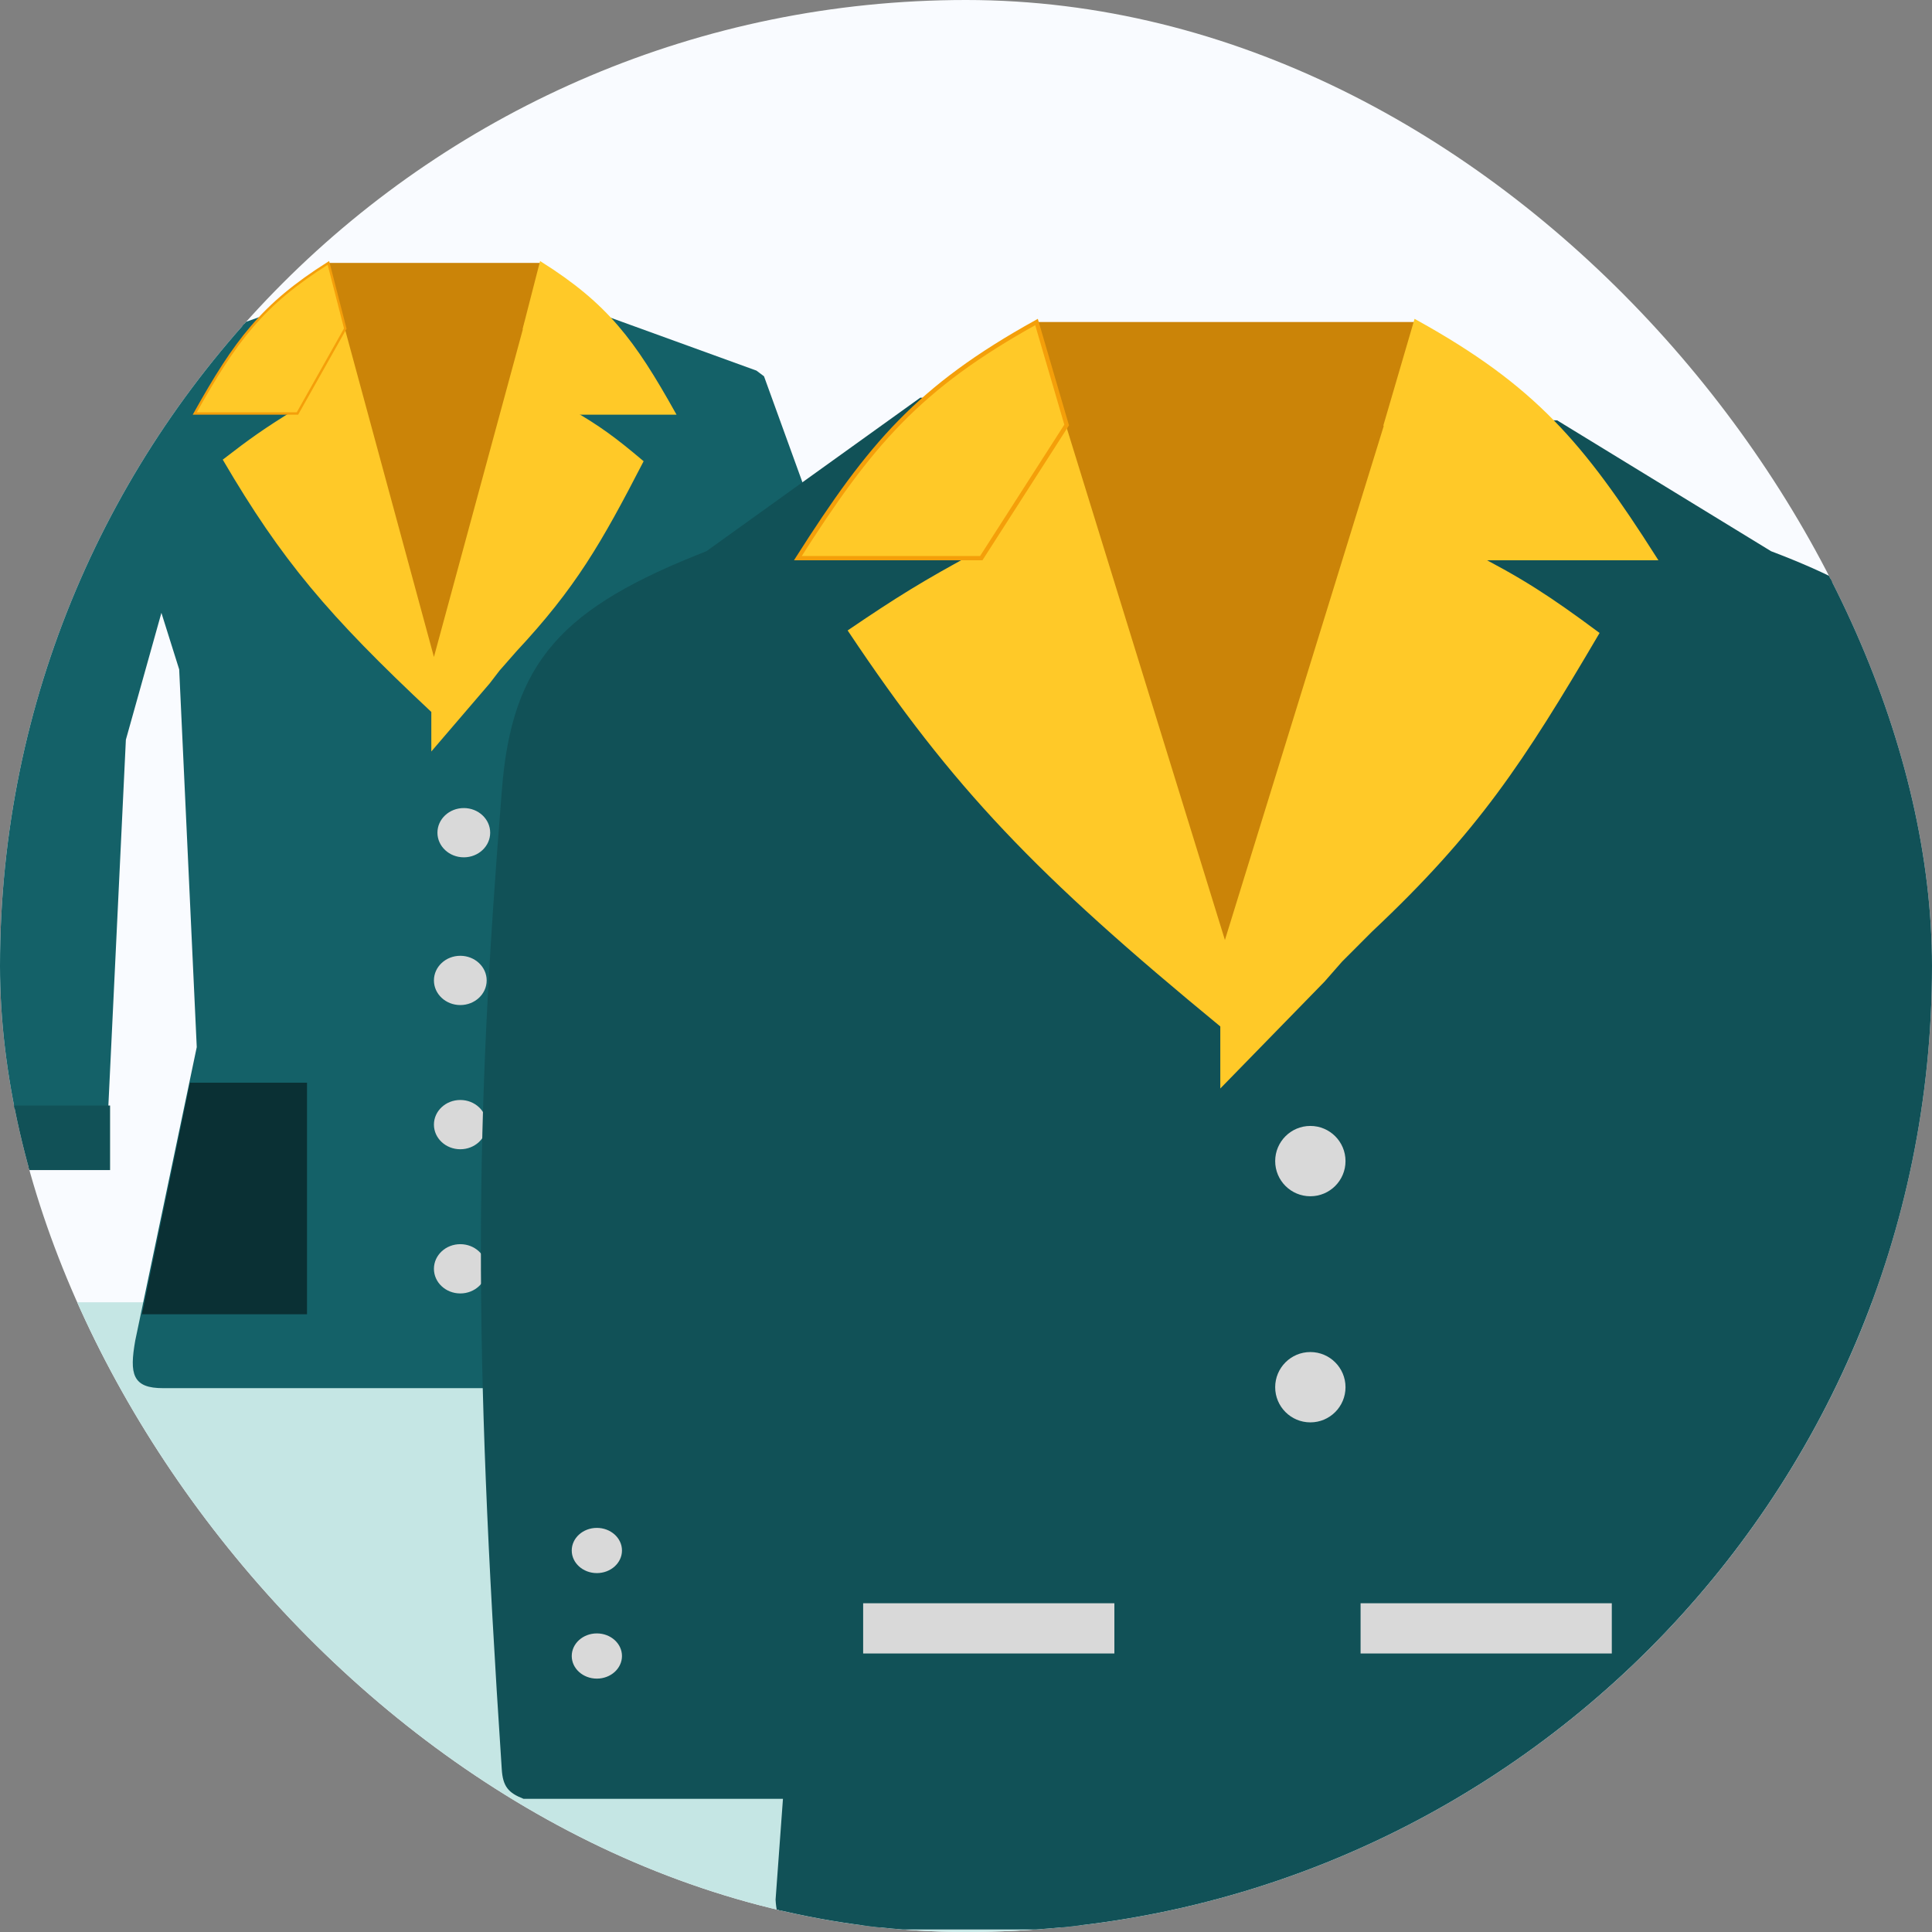 <svg width="60" height="60" viewBox="0 0 60 60" fill="none" xmlns="http://www.w3.org/2000/svg">
<rect x="0" y="0" width="60" height="60" fill="#808080" stroke="none"/>
<g clip-path="url(#clip0_285_2830)">
<rect width="60" height="60" rx="30" fill="#F9FBFF"/>
<path d="M27.323 54.403C27.323 53.756 26.798 53.231 26.151 53.231H24.257V55.576H26.151C26.798 55.576 27.323 55.051 27.323 54.403Z" fill="#FB5858"/>
<path d="M21.19 54.403C21.19 53.756 21.715 53.231 22.363 53.231H24.257V55.576H22.363C21.715 55.576 21.19 55.051 21.19 54.403Z" fill="#FFF5F5"/>
<path d="M24.657 49.06C25.176 48.674 25.911 48.782 26.297 49.301L27.427 50.822L25.545 52.221L24.415 50.701C24.029 50.181 24.137 49.446 24.657 49.06Z" fill="#FB5858"/>
<path d="M28.316 53.982C28.835 53.596 28.943 52.861 28.557 52.342L27.427 50.822L25.545 52.221L26.675 53.741C27.061 54.261 27.796 54.369 28.316 53.982Z" fill="#FFF5F5"/>
<rect x="-3.417" y="40.443" width="66.835" height="19.557" fill="#C5E6E4"/>
<path d="M4.245 41.644L6.157 32.523L5.611 20.781L5.01 18.869L3.863 22.965L3.317 34.38H-1.435L-0.943 29.574C-0.777 27.771 -0.854 27.262 -0.725 26.843C-0.285 21.837 -0.058 20.65 0.586 19.251L3.317 11.605L3.535 11.496L9.707 9.312H17.298L23.47 11.551L23.688 11.715L26.419 19.251C27.322 21.919 27.487 23.682 27.621 26.952L27.894 29.519L28.44 34.38H23.634L23.251 24.986C22.971 22.345 22.719 20.956 21.941 18.651C21.75 19.712 21.631 20.289 21.285 21.108C21.209 25.499 21.012 28.036 20.739 32.523L22.76 41.917C22.857 42.689 22.774 43.013 21.941 43.064H5.065C4.158 43.066 4.066 42.672 4.245 41.644Z" fill="#146168" stroke="#146168" stroke-width="0.093"/>
<path d="M23.634 36.291V34.379H28.44L28.713 36.291H23.634Z" fill="#115157" stroke="#115157" stroke-width="0.093"/>
<path d="M3.372 36.291V34.379H-1.434L-1.708 36.291H3.372Z" fill="#115157" stroke="#115157" stroke-width="0.093"/>
<path d="M9.488 33.67H5.938L4.464 40.77H9.488V33.67Z" fill="#0A3034" stroke="#0A3034" stroke-width="0.093"/>
<path d="M17.408 33.615H20.958L22.432 40.715H17.408V33.615Z" fill="#0A3034" stroke="#0A3034" stroke-width="0.093"/>
<path d="M9.194 12.742L10.767 10.005L13.519 19.855L16.228 9.956L17.714 12.742C18.64 13.277 19.119 13.639 19.942 14.333C18.637 16.861 17.847 18.236 16.01 20.204L15.486 20.801L15.18 21.199L13.432 23.238V22.094C10.209 19.076 8.774 17.367 6.966 14.284C7.767 13.665 8.242 13.324 9.194 12.742Z" fill="#FFC928" stroke="#FFC928" stroke-width="0.074"/>
<path d="M13.476 20.403L10.155 8.165H16.797L13.476 20.403Z" fill="#CB8408"/>
<path d="M10.199 8.165C8.14 9.464 7.311 10.583 6.048 12.841H9.238L10.723 10.204L10.199 8.165Z" fill="#FFC928" stroke="#F49F0A" stroke-width="0.074"/>
<path d="M16.796 8.165C18.855 9.464 19.684 10.583 20.947 12.841H17.757L16.272 10.204L16.796 8.165Z" fill="#FFC928" stroke="#FFC928" stroke-width="0.074"/>
<ellipse cx="14.404" cy="25.86" rx="0.819" ry="0.765" fill="#D9D9D9"/>
<ellipse cx="14.295" cy="30.448" rx="0.819" ry="0.765" fill="#D9D9D9"/>
<ellipse cx="14.295" cy="34.926" rx="0.819" ry="0.765" fill="#D9D9D9"/>
<ellipse cx="14.295" cy="39.404" rx="0.819" ry="0.765" fill="#D9D9D9"/>
<path d="M21.969 17.178L28.6 12.418L48.34 13.121L54.972 17.178C59.419 18.861 60.7 20.483 61.525 24.59C62.593 36.651 62.123 43.205 61.525 54.94C61.516 55.655 61.276 55.859 60.433 55.876H52.475L52.709 58.997C52.682 59.549 52.512 59.743 51.851 59.855H24.855C24.332 59.775 24.187 59.574 24.153 58.997L24.387 55.798H16.273C15.839 55.624 15.681 55.455 15.649 54.94C14.752 41.463 14.818 34.927 15.649 24.59C15.95 20.551 17.514 18.922 21.969 17.178Z" fill="#115157" stroke="#115157" stroke-width="0.133"/>
<path d="M30.396 17.178L33.204 12.887L38.12 28.335L42.957 12.809L45.61 17.178C47.263 18.019 48.119 18.586 49.589 19.675C47.259 23.639 45.848 25.796 42.567 28.881L41.631 29.818L41.084 30.442L37.964 33.641V31.846C32.209 27.113 29.645 24.432 26.416 19.597C27.847 18.626 28.696 18.092 30.396 17.178Z" fill="#FFC928" stroke="#FFC928" stroke-width="0.133"/>
<path d="M38.041 29.193L32.112 10H43.971L38.041 29.193Z" fill="#CB8408"/>
<ellipse cx="18.536" cy="48.152" rx="0.78" ry="0.702" fill="#D9D9D9"/>
<ellipse cx="58.327" cy="48.152" rx="0.78" ry="0.702" fill="#D9D9D9"/>
<circle cx="40.694" cy="43.081" r="1.092" fill="#D9D9D9"/>
<circle cx="40.694" cy="36.059" r="1.092" fill="#D9D9D9"/>
<ellipse cx="18.536" cy="51.429" rx="0.78" ry="0.702" fill="#D9D9D9"/>
<ellipse cx="58.327" cy="51.429" rx="0.78" ry="0.702" fill="#D9D9D9"/>
<rect x="26.806" y="49.791" width="7.802" height="1.56" fill="#D9D9D9"/>
<rect x="42.254" y="49.791" width="7.802" height="1.56" fill="#D9D9D9"/>
<path d="M32.19 10C28.514 12.038 27.033 13.793 24.778 17.334H30.474L33.126 13.199L32.19 10Z" fill="#FFC928" stroke="#F49F0A" stroke-width="0.133"/>
<path d="M43.971 10C47.647 12.038 49.128 13.793 51.383 17.334H45.688L43.035 13.199L43.971 10Z" fill="#FFC928" stroke="#FFC928" stroke-width="0.133"/>
</g>
<defs>
<clipPath id="clip0_285_2830">
<rect width="60" height="60" rx="30" fill="white"/>
</clipPath>
</defs>
</svg>
